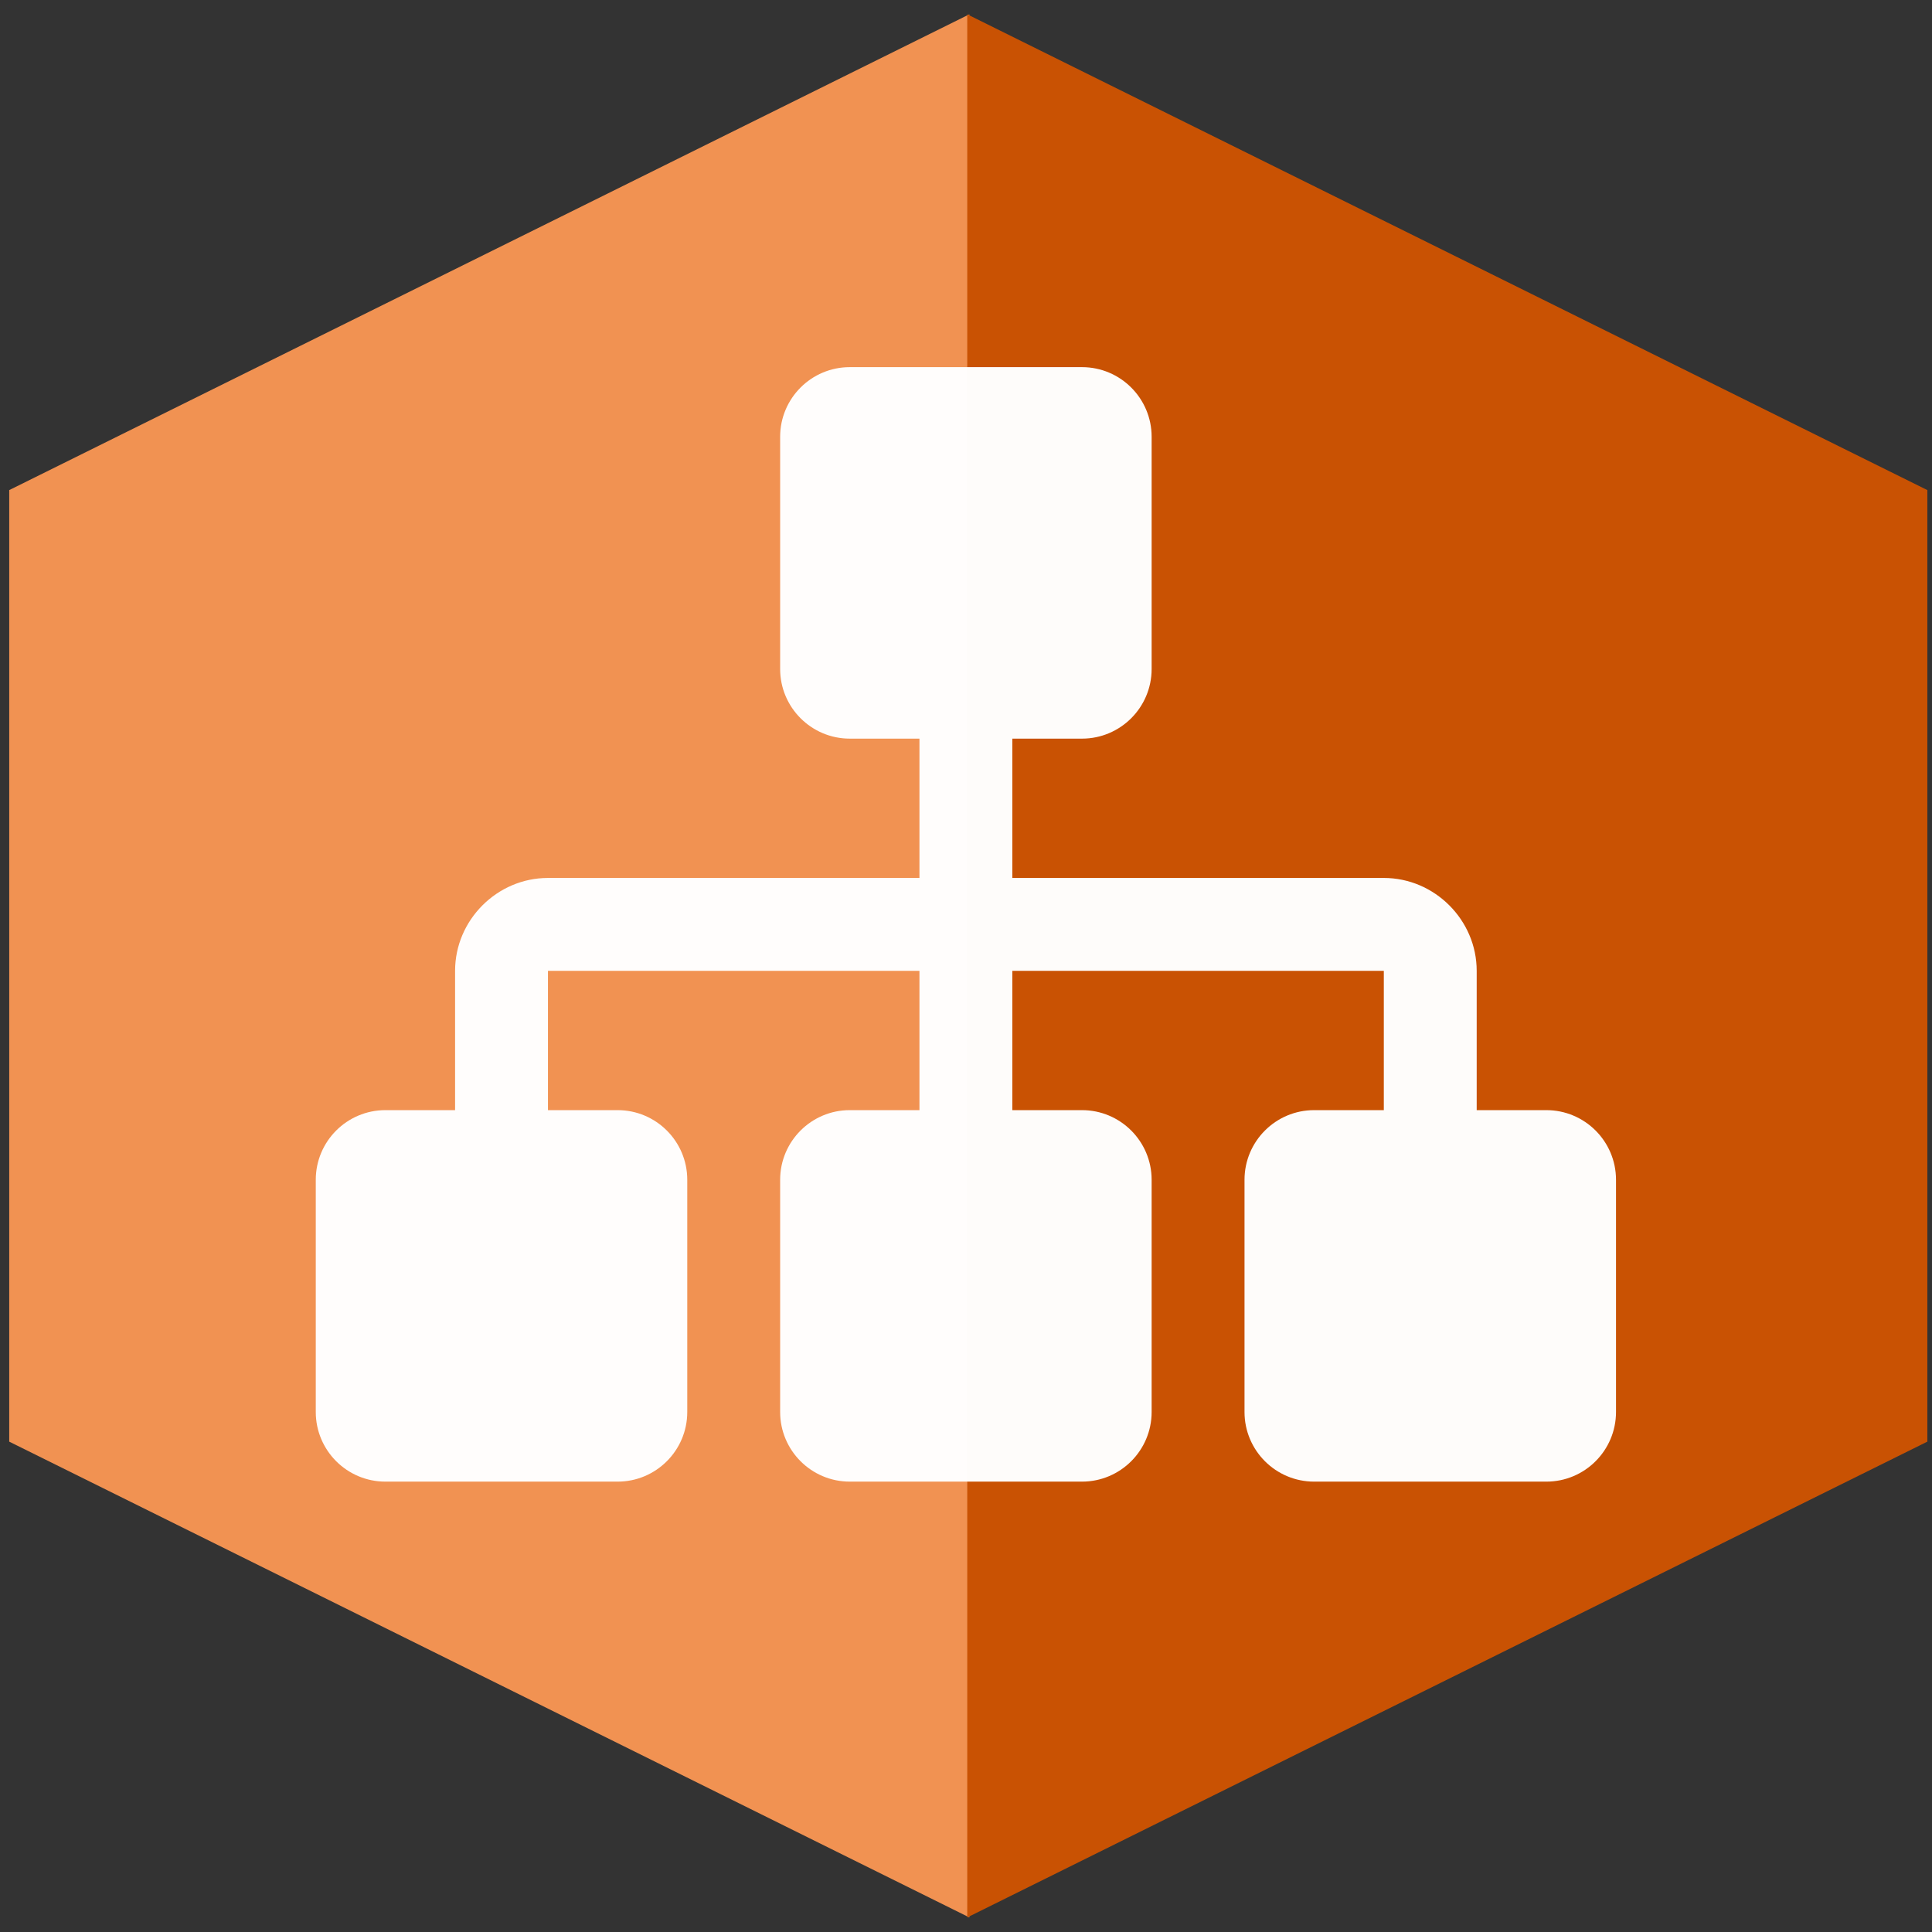 <?xml version="1.0" encoding="UTF-8" standalone="no"?>
<svg
   xmlns:dc="http://purl.org/dc/elements/1.1/"
   xmlns:cc="http://creativecommons.org/ns#"
   xmlns:rdf="http://www.w3.org/1999/02/22-rdf-syntax-ns#"
   xmlns:svg="http://www.w3.org/2000/svg"
   xmlns="http://www.w3.org/2000/svg"
   xmlns:xlink="http://www.w3.org/1999/xlink"
   id="svg8"
   version="1.1"
   viewBox="0 0 270.933 270.933"
   height="1024"
   width="1024">
  <rect x="0" y="0" width="270.933" height="270.933" fill="#333333" stroke="none"/>
  <defs
     id="defs2">
    <symbol
       id="ManualOperation">
      <title
         id="title30467">Manual Operation</title>
      <desc
         id="desc30469">An offline process (at &quot;human speed&quot;).</desc>
      <path
         id="path30471"
         style="stroke-width:2px"
         d="m 15,35 120,0 -30,80 -60,0 z" />
    </symbol>
    <symbol
       viewBox="0 0 26 28"
       id="icon-key">
      <title
         id="title11417">key</title>
      <path
         id="path11419"
         d="M13 8c0-1.656-1.344-3-3-3s-3 1.344-3 3c0 0.453 0.109 0.891 0.297 1.297-0.406-0.187-0.844-0.297-1.297-0.297-1.656 0-3 1.344-3 3s1.344 3 3 3 3-1.344 3-3c0-0.453-0.109-0.891-0.297-1.297 0.406 0.187 0.844 0.297 1.297 0.297 1.656 0 3-1.344 3-3zM26.297 19c0 0.359-1.437 1.797-1.797 1.797-0.406 0-1.672-1.469-2-1.797l-1.5 1.5 3.437 3.437c0.281 0.281 0.438 0.672 0.438 1.062 0 0.875-1 1.875-1.875 1.875-0.391 0-0.781-0.156-1.062-0.438l-10.484-10.484c-1.641 1.219-3.641 2.047-5.703 2.047-3.406 0-5.75-2.359-5.75-5.75 0-5.125 5.125-10.25 10.25-10.25 3.391 0 5.75 2.344 5.75 5.75 0 2.063-0.828 4.062-2.047 5.703l5.547 5.547 1.5-1.5c-0.328-0.328-1.797-1.594-1.797-2 0-0.359 1.437-1.797 1.797-1.797 0.125 0 0.266 0.063 0.359 0.156 0.578 0.578 4.937 4.688 4.937 5.141z"
         class="path1" />
    </symbol>
    <symbol
       viewBox="0 0 30 28"
       id="icon-group">
      <title
         id="title11637">group</title>
      <path
         id="path11639"
         d="M9.266 14c-1.625 0.047-3.094 0.75-4.141 2h-2.094c-1.563 0-3.031-0.75-3.031-2.484 0-1.266-0.047-5.516 1.937-5.516 0.328 0 1.953 1.328 4.062 1.328 0.719 0 1.406-0.125 2.078-0.359-0.047 0.344-0.078 0.688-0.078 1.031 0 1.422 0.453 2.828 1.266 4zM26 23.953c0 2.531-1.672 4.047-4.172 4.047h-13.656c-2.5 0-4.172-1.516-4.172-4.047 0-3.531 0.828-8.953 5.406-8.953 0.531 0 2.469 2.172 5.594 2.172s5.063-2.172 5.594-2.172c4.578 0 5.406 5.422 5.406 8.953zM10 4c0 2.203-1.797 4-4 4s-4-1.797-4-4 1.797-4 4-4 4 1.797 4 4zM21 10c0 3.313-2.688 6-6 6s-6-2.688-6-6 2.688-6 6-6 6 2.688 6 6zM30 13.516c0 1.734-1.469 2.484-3.031 2.484h-2.094c-1.047-1.25-2.516-1.953-4.141-2 0.812-1.172 1.266-2.578 1.266-4 0-0.344-0.031-0.688-0.078-1.031 0.672 0.234 1.359 0.359 2.078 0.359 2.109 0 3.734-1.328 4.062-1.328 1.984 0 1.937 4.25 1.937 5.516zM28 4c0 2.203-1.797 4-4 4s-4-1.797-4-4 1.797-4 4-4 4 1.797 4 4z"
         class="path1" />
    </symbol>
    <symbol
       viewBox="0 0 30 28"
       id="icon-money">
      <title
         id="title11742">money</title>
      <path
         id="path11744"
         d="M12 18h6v-1.5h-2v-7h-1.781l-2.312 2.141 1.203 1.25c0.375-0.328 0.609-0.5 0.859-0.891h0.031v4.5h-2v1.5zM20 14c0 2.844-1.719 6.5-5 6.5s-5-3.656-5-6.5 1.719-6.5 5-6.5 5 3.656 5 6.5zM28 18v-8c-2.203 0-4-1.797-4-4h-18c0 2.203-1.797 4-4 4v8c2.203 0 4 1.797 4 4h18c0-2.203 1.797-4 4-4zM30 5v18c0 0.547-0.453 1-1 1h-28c-0.547 0-1-0.453-1-1v-18c0-0.547 0.453-1 1-1h28c0.547 0 1 0.453 1 1z"
         class="path1" />
    </symbol>
    <symbol
       viewBox="0 0 18 28"
       id="icon-lock">
      <title
         id="title10972">lock</title>
      <path
         id="path10974"
         d="M5 12h8v-3c0-2.203-1.797-4-4-4s-4 1.797-4 4v3zM18 13.5v9c0 0.828-0.672 1.5-1.5 1.5h-15c-0.828 0-1.5-0.672-1.5-1.5v-9c0-0.828 0.672-1.5 1.5-1.5h0.5v-3c0-3.844 3.156-7 7-7s7 3.156 7 7v3h0.5c0.828 0 1.5 0.672 1.5 1.5z"
         class="path1" />
    </symbol>
    <symbol
       viewBox="0 0 24 28"
       id="icon-clock-o">
      <title
         id="title10922">clock-o</title>
      <path
         id="path10924"
         d="M14 8.5v7c0 0.281-0.219 0.5-0.5 0.5h-5c-0.281 0-0.5-0.219-0.5-0.5v-1c0-0.281 0.219-0.5 0.5-0.5h3.5v-5.5c0-0.281 0.219-0.5 0.5-0.5h1c0.281 0 0.5 0.219 0.5 0.5zM20.5 14c0-4.688-3.813-8.5-8.5-8.5s-8.5 3.813-8.5 8.5 3.813 8.5 8.5 8.5 8.5-3.813 8.5-8.5zM24 14c0 6.625-5.375 12-12 12s-12-5.375-12-12 5.375-12 12-12 12 5.375 12 12z"
         class="path1" />
    </symbol>
    <symbol
       viewBox="0 0 16 28"
       id="icon-map-marker">
      <title
         id="title11117">map-marker</title>
      <path
         id="path11119"
         d="M12 10c0-2.203-1.797-4-4-4s-4 1.797-4 4 1.797 4 4 4 4-1.797 4-4zM16 10c0 0.953-0.109 1.937-0.516 2.797l-5.688 12.094c-0.328 0.688-1.047 1.109-1.797 1.109s-1.469-0.422-1.781-1.109l-5.703-12.094c-0.406-0.859-0.516-1.844-0.516-2.797 0-4.422 3.578-8 8-8s8 3.578 8 8z"
         class="path1" />
    </symbol>
    <symbol
       viewBox="0 0 26 28"
       id="icon-shopping-cart">
      <title
         id="title11372">shopping-cart</title>
      <path
         id="path11374"
         d="M10 24c0 1.094-0.906 2-2 2s-2-0.906-2-2 0.906-2 2-2 2 0.906 2 2zM24 24c0 1.094-0.906 2-2 2s-2-0.906-2-2 0.906-2 2-2 2 0.906 2 2zM26 7v8c0 0.5-0.391 0.938-0.891 1l-16.312 1.906c0.078 0.359 0.203 0.719 0.203 1.094 0 0.359-0.219 0.688-0.375 1h14.375c0.547 0 1 0.453 1 1s-0.453 1-1 1h-16c-0.547 0-1-0.453-1-1 0-0.484 0.703-1.656 0.953-2.141l-2.766-12.859h-3.187c-0.547 0-1-0.453-1-1s0.453-1 1-1h4c1.047 0 1.078 1.25 1.234 2h18.766c0.547 0 1 0.453 1 1z"
         class="path1" />
    </symbol>
    <symbol
       viewBox="0 0 28 28"
       id="icon-sitemap">
      <title
         id="title11827">sitemap</title>
      <path
         id="path11829"
         d="M28 19.5v5c0 0.828-0.672 1.5-1.5 1.5h-5c-0.828 0-1.5-0.672-1.5-1.5v-5c0-0.828 0.672-1.5 1.5-1.5h1.5v-3h-8v3h1.5c0.828 0 1.5 0.672 1.5 1.5v5c0 0.828-0.672 1.5-1.5 1.5h-5c-0.828 0-1.5-0.672-1.5-1.5v-5c0-0.828 0.672-1.5 1.5-1.5h1.5v-3h-8v3h1.5c0.828 0 1.5 0.672 1.5 1.5v5c0 0.828-0.672 1.5-1.5 1.5h-5c-0.828 0-1.5-0.672-1.5-1.5v-5c0-0.828 0.672-1.5 1.5-1.5h1.5v-3c0-1.094 0.906-2 2-2h8v-3h-1.5c-0.828 0-1.5-0.672-1.5-1.5v-5c0-0.828 0.672-1.5 1.5-1.5h5c0.828 0 1.5 0.672 1.5 1.5v5c0 0.828-0.672 1.5-1.5 1.5h-1.5v3h8c1.094 0 2 0.906 2 2v3h1.5c0.828 0 1.5 0.672 1.5 1.5z"
         class="path1" />
    </symbol>
  </defs>
  <g
     style="opacity:0.93"
     transform="translate(0,-26.067)"
     id="layer1">
    <use
       height="100%"
       width="100%"
       y="0"
       x="0"
       transform="matrix(0,-2.224,-1.683,0,194.839,328.315)"
       xlink:href="#ManualOperation"
       style="fill:#ff9955;fill-opacity:1;stroke:none;stroke-width:1.002;stroke-miterlimit:4;stroke-dasharray:none;opacity:0.94"
       id="use90552" />
    <use
       id="use90568"
       style="fill:#d45500;fill-opacity:1;stroke:none;stroke-width:1.002;stroke-miterlimit:4;stroke-dasharray:none"
       xlink:href="#ManualOperation"
       transform="matrix(0,-2.224,1.683,0,76.736,328.315)"
       x="0"
       y="0"
       width="100%"
       height="100%" />
  </g>
  <g
     style="display:none"
     id="layer5">
    <use
       style="fill:#ffffff"
       height="100%"
       width="100%"
       y="0"
       x="0"
       transform="matrix(0.693,0,0,0.693,41.601,34.896)"
       xlink:href="#icon-shopping-cart"
       id="use93036" />
  </g>
  <g
     style="opacity:0.98"
     id="layer6">
    <use
       style="fill:#ffffff"
       height="100%"
       width="100%"
       y="0"
       x="0"
       transform="matrix(0.673,0,0,0.673,44.282,38.462)"
       xlink:href="#icon-sitemap"
       id="use93094" />
  </g>
  <g
     style="display:none"
     id="layer3">
    <use
       style="opacity:0.98;fill:#ffffff"
       height="100%"
       width="100%"
       y="0"
       x="0"
       transform="matrix(0.884,0,0,0.884,15.742,14.733)"
       xlink:href="#icon-lock"
       id="use92752" />
  </g>
  <g
     style="display:none"
     id="layer4">
    <use
       style="fill:#ffffff"
       height="100%"
       width="100%"
       y="0"
       x="0"
       transform="matrix(0.81,0,0,0.81,26.171,31.923)"
       xlink:href="#icon-map-marker"
       id="use92917" />
  </g>
  <g
     style="display:none"
     id="layer2">
    <use
       style="opacity:0.97;fill:#ffffff"
       height="100%"
       width="100%"
       y="0"
       x="0"
       transform="matrix(0.577,0.577,-0.577,0.577,141.037,-32.472)"
       xlink:href="#icon-key"
       id="use92642" />
  </g>
</svg>
